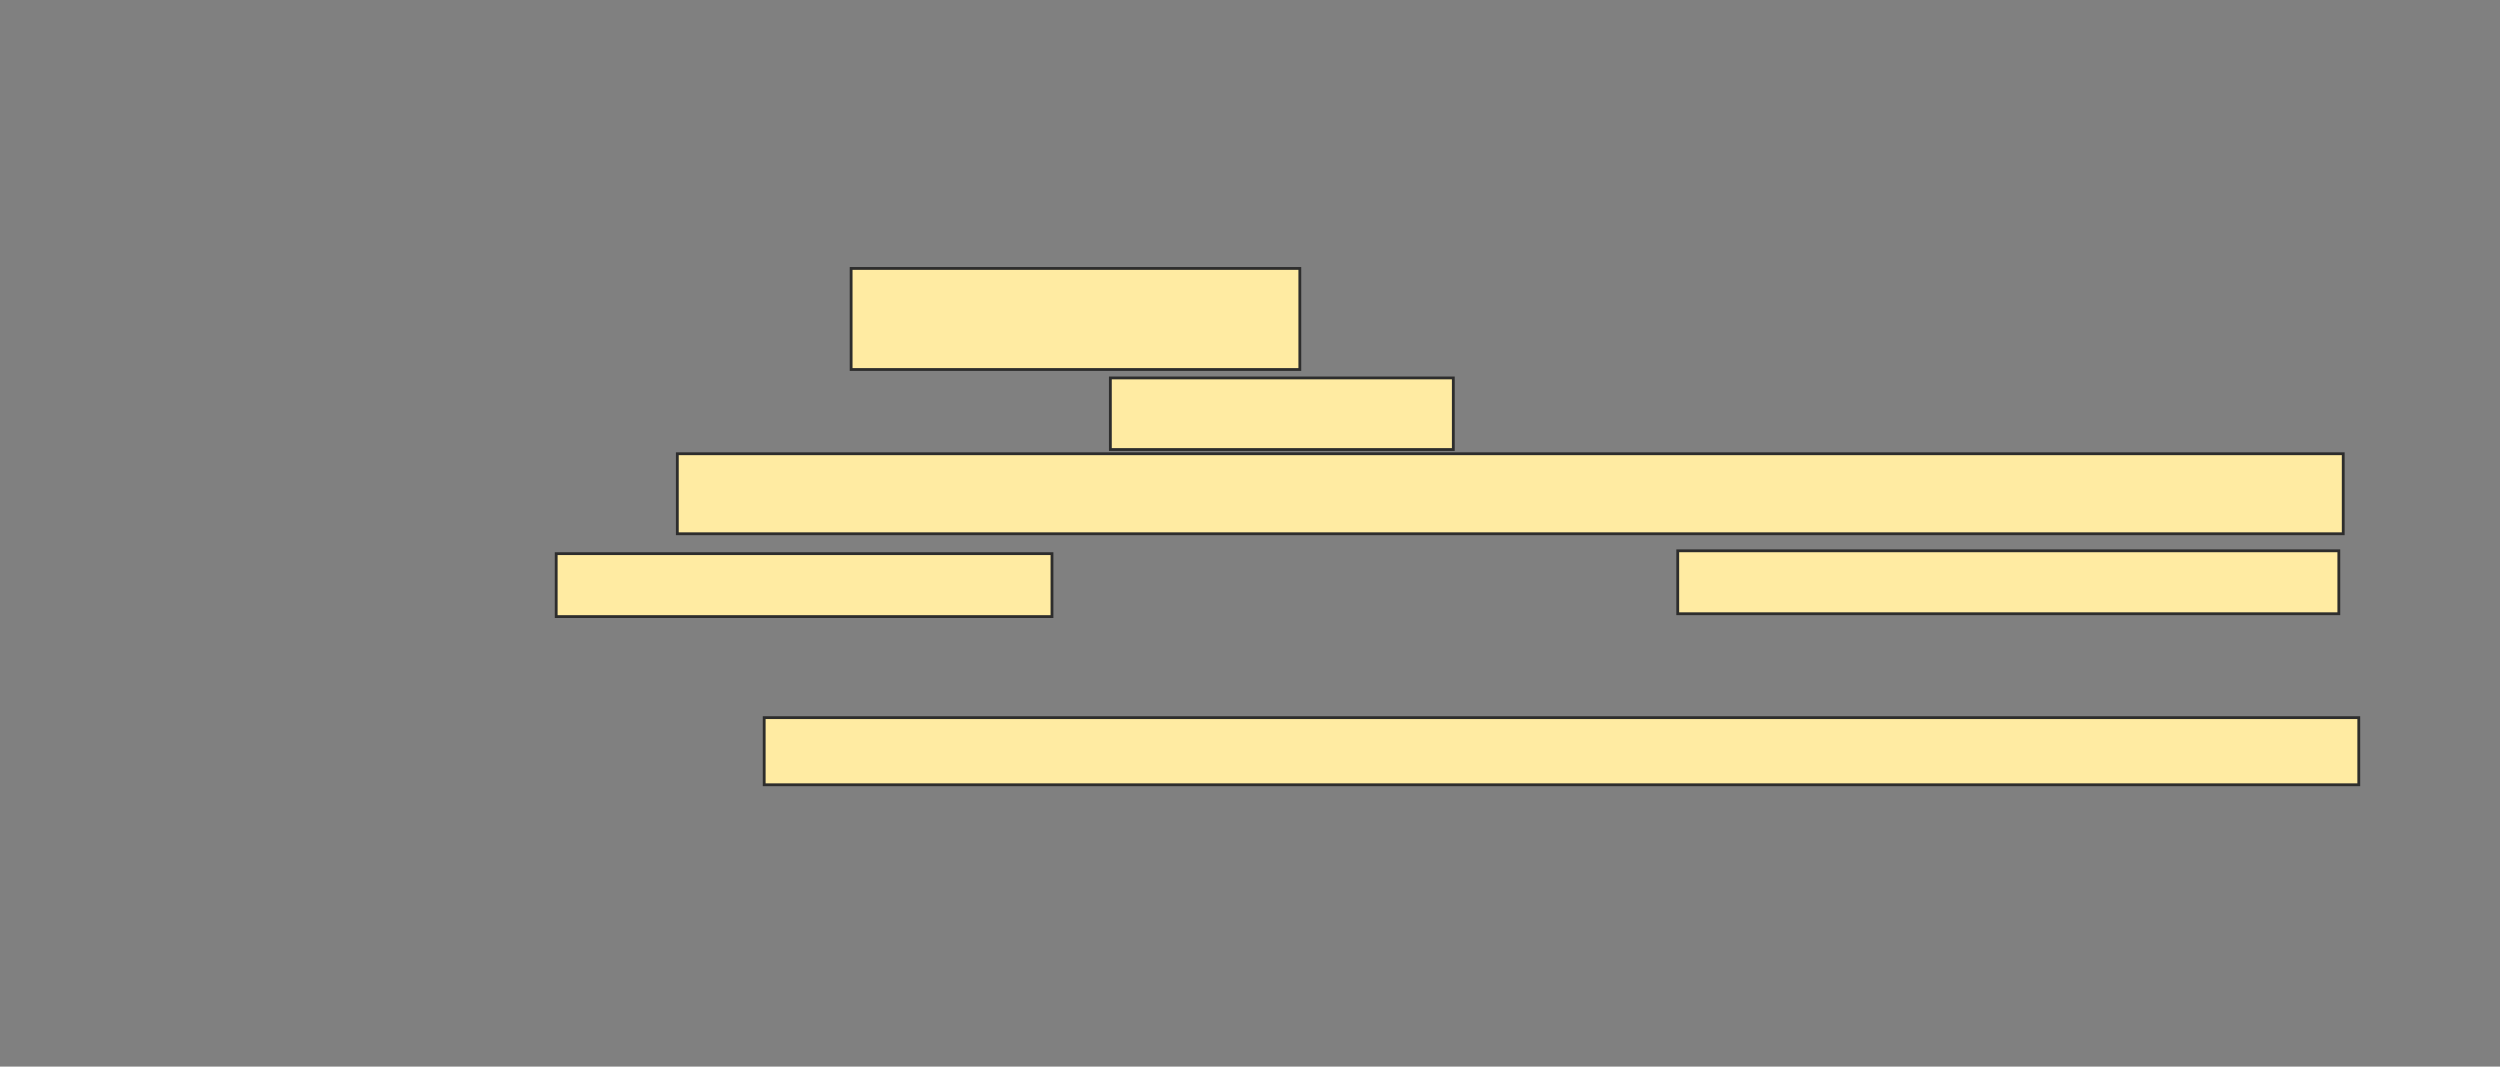 <svg xmlns="http://www.w3.org/2000/svg" width="886" height="378">
 <rect width="100%" height="100%" fill="#808080" stroke="none"/>
 <!-- Created with Image Occlusion Enhanced -->
 <g>
  <title>Labels</title>
 </g>
 <g>
  <title>Masks</title>
  <rect id="9600f1d174c84430bdeea5d91029a2bc-ao-1" height="35.821" width="159.023" y="95.134" x="301.638" fill="#FFEBA2" stroke="#2D2D2D"/>
  <rect id="9600f1d174c84430bdeea5d91029a2bc-ao-2" height="25.373" width="121.544" y="133.94" x="393.512" fill="#FFEBA2" stroke="#2D2D2D"/>
  <rect id="9600f1d174c84430bdeea5d91029a2bc-ao-3" height="28.358" width="590.397" y="160.806" x="240.044" stroke-linecap="null" stroke-linejoin="null" stroke-dasharray="null" fill="#FFEBA2" stroke="#2D2D2D"/>
  <rect stroke="#2D2D2D" id="9600f1d174c84430bdeea5d91029a2bc-ao-4" height="23.79" width="565.121" y="254.331" x="270.829" stroke-linecap="null" stroke-linejoin="null" stroke-dasharray="null" fill="#FFEBA2"/>
  <g id="9600f1d174c84430bdeea5d91029a2bc-ao-5">
   <rect stroke="#2D2D2D" height="22.305" width="175.705" y="196.212" x="197.115" stroke-linecap="null" stroke-linejoin="null" stroke-dasharray="null" fill="#FFEBA2"/>
   <rect stroke="#2D2D2D" height="22.305" width="234.291" y="195.202" x="594.59" stroke-linecap="null" stroke-linejoin="null" stroke-dasharray="null" fill="#FFEBA2"/>
  </g>
 </g>
</svg>